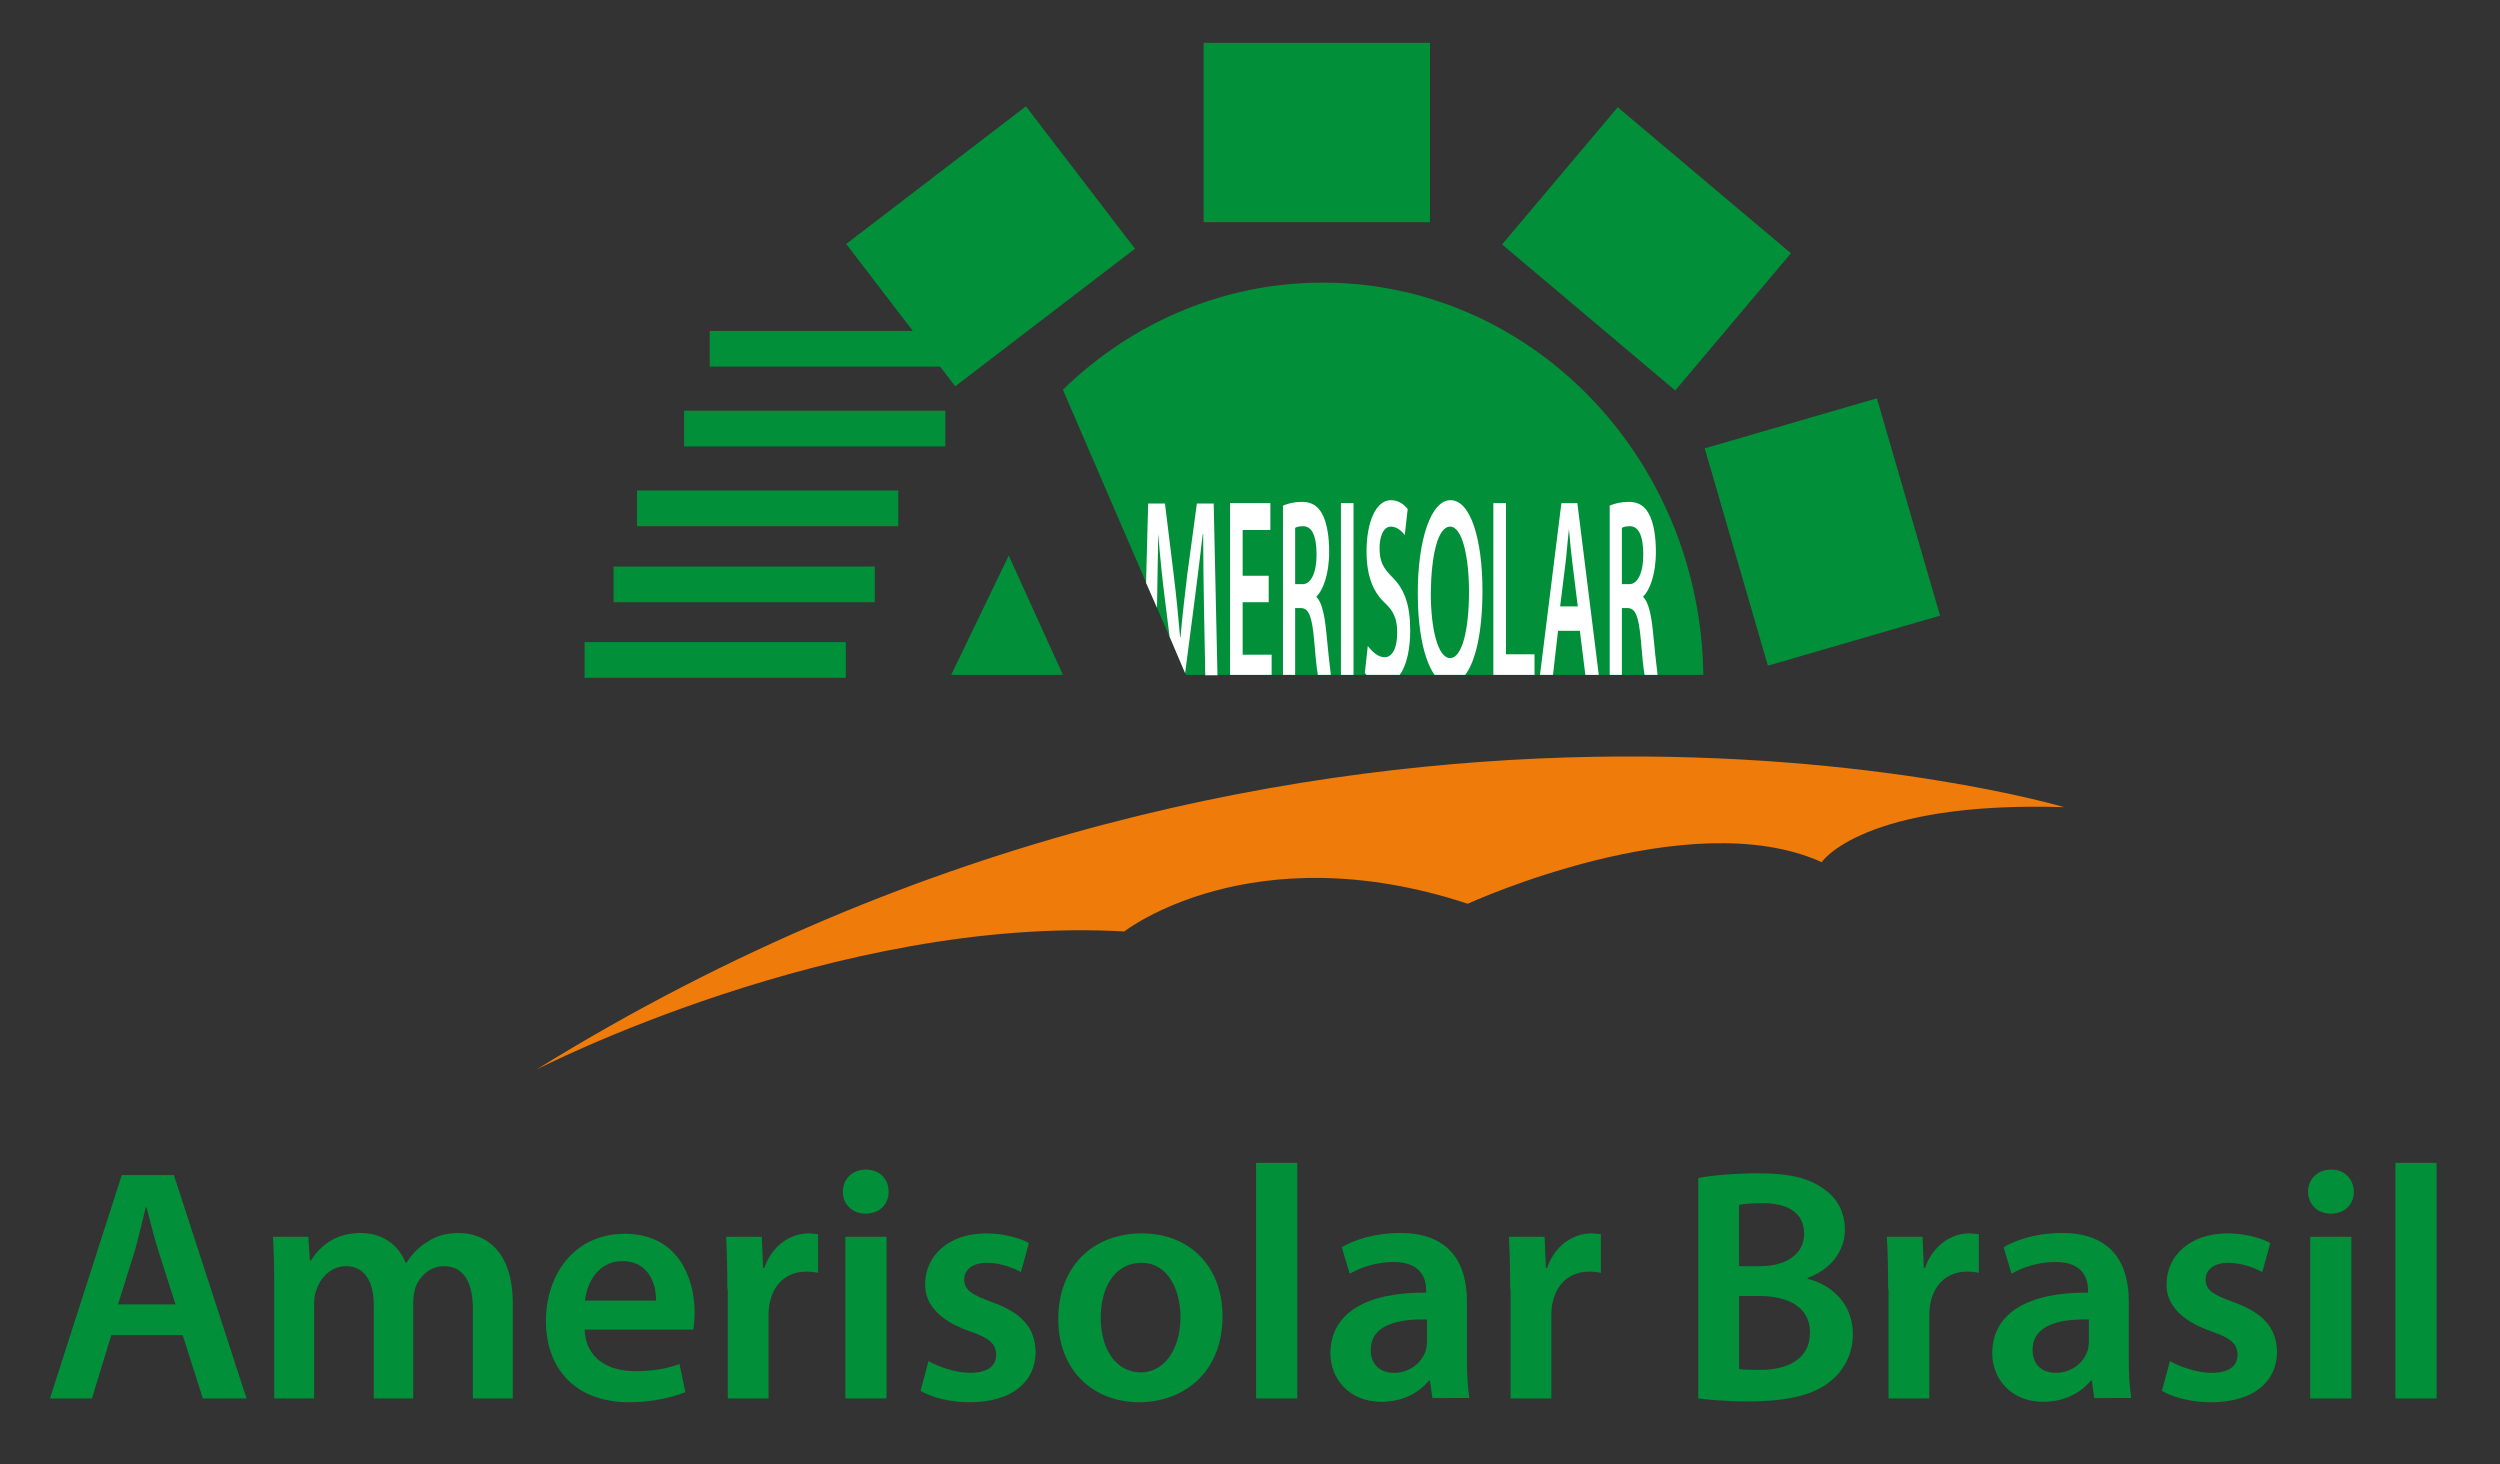 <?xml version="1.0" encoding="utf-8"?>
<!-- Generator: Adobe Illustrator 24.1.2, SVG Export Plug-In . SVG Version: 6.00 Build 0)  -->
<svg version="1.1" id="Camada_1" xmlns="http://www.w3.org/2000/svg" xmlns:xlink="http://www.w3.org/1999/xlink" x="0px" y="0px"
	 viewBox="0 0 595.3 348.7" style="enable-background:new 0 0 595.3 348.7;" xml:space="preserve">
<rect x="0" y="0" width="595.3" height="348.7" fill="#333333" stroke="none"/>
<style type="text/css">
	.st0{fill:#019039;}
	.st1{fill:#EF7C0A;}
	.st2{fill:#FFFFFF;}
</style>
<g>
	<path class="st0" d="M315,67.3c-23.9,0-45.7,9.7-61.9,25.5l29.3,67.9h123.2C404.9,109,364.6,67.3,315,67.3z"/>
	<rect x="286.6" y="10.2" class="st0" width="53.9" height="42.7"/>
	
		<rect x="208.9" y="37.2" transform="matrix(0.794 -0.608 0.608 0.794 13.015 155.564)" class="st0" width="53.9" height="42.7"/>
	
		<rect x="365" y="37.7" transform="matrix(0.765 0.645 -0.645 0.765 130.308 -238.723)" class="st0" width="53.9" height="42.7"/>
	
		<rect x="406.8" y="105.4" transform="matrix(0.279 0.96 -0.96 0.279 434.611 -325.084)" class="st0" width="53.9" height="42.7"/>
	<rect x="169" y="78.8" class="st0" width="60.5" height="8.5"/>
	<rect x="162.9" y="97.8" class="st0" width="62.2" height="8.5"/>
	<rect x="151.7" y="116.8" class="st0" width="62.2" height="8.5"/>
	<rect x="146.1" y="134.9" class="st0" width="62.2" height="8.5"/>
	<rect x="139.2" y="152.9" class="st0" width="62.2" height="8.5"/>
	<path class="st1" d="M491.5,192.2c0,0-177.7-52.8-363.8,62.5c0,0,71.4-36.8,140-32.9c0,0,30.2-23.6,81.8-6.6
		c0,0,52.7-24.2,84.3-9.9C433.7,205.3,443.6,190.7,491.5,192.2z"/>
	<g>
		<path class="st0" d="M26.5,317.9L21.9,333h-10L29,279.8h12.4L58.7,333H48.3l-4.8-15.1H26.5z M41.8,310.6l-4.2-13.1
			c-1-3.2-1.9-6.9-2.7-10h-0.2c-0.8,3.1-1.6,6.8-2.5,10l-4.1,13.1H41.8z"/>
		<path class="st0" d="M65.3,306c0-4.4-0.1-8.1-0.3-11.5h8.4l0.4,5.7H74c1.9-3,5.4-6.6,11.9-6.6c5.1,0,9,2.8,10.7,7.1h0.2
			c1.3-2.1,2.9-3.7,4.7-4.8c2.1-1.5,4.6-2.3,7.7-2.3c6.4,0,12.9,4.3,12.9,16.7V333h-9.5v-21.3c0-6.4-2.2-10.2-6.9-10.2
			c-3.3,0-5.8,2.4-6.8,5.1c-0.2,0.9-0.5,2.1-0.5,3.2V333H89v-22.3c0-5.4-2.1-9.2-6.6-9.2c-3.6,0-6.1,2.8-7,5.5
			c-0.4,0.9-0.6,2.1-0.6,3.2V333h-9.5V306z"/>
		<path class="st0" d="M139.2,316.5c0.2,7,5.7,10,11.9,10c4.5,0,7.7-0.6,10.7-1.7l1.4,6.7c-3.3,1.3-7.9,2.4-13.4,2.4
			c-12.5,0-19.8-7.7-19.8-19.4c0-10.7,6.5-20.7,18.8-20.7c12.5,0,16.6,10.3,16.6,18.7c0,1.8-0.2,3.2-0.3,4.1H139.2z M156.2,309.7
			c0.1-3.6-1.5-9.4-8-9.4c-6,0-8.5,5.5-8.9,9.4H156.2z"/>
		<path class="st0" d="M173.2,306.9c0-5.2-0.1-8.9-0.3-12.4h8.5l0.3,7.4h0.3c1.9-5.5,6.4-8.2,10.5-8.2c0.9,0,1.5,0.1,2.3,0.2v9.2
			c-0.8-0.2-1.7-0.3-2.8-0.3c-4.7,0-7.8,3-8.7,7.4c-0.2,0.9-0.3,1.9-0.3,3V333h-9.7V306.9z"/>
		<path class="st0" d="M211.6,283.8c0,2.9-2.1,5.2-5.5,5.2c-3.2,0-5.4-2.3-5.4-5.2c0-3,2.2-5.3,5.5-5.3
			C209.5,278.5,211.6,280.8,211.6,283.8z M201.3,333v-38.5h9.8V333H201.3z"/>
		<path class="st0" d="M221.1,324.1c2.2,1.3,6.4,2.8,9.9,2.8c4.3,0,6.2-1.7,6.2-4.3c0-2.6-1.6-4-6.3-5.6
			c-7.5-2.6-10.7-6.7-10.6-11.2c0-6.8,5.6-12.1,14.5-12.1c4.3,0,8,1.1,10.2,2.3l-1.9,6.9c-1.7-0.9-4.7-2.2-8.1-2.2
			c-3.5,0-5.4,1.7-5.4,4c0,2.5,1.8,3.6,6.7,5.4c7,2.5,10.2,6.1,10.3,11.8c0,7-5.5,12-15.7,12c-4.7,0-8.9-1.1-11.7-2.7L221.1,324.1z"
			/>
		<path class="st0" d="M291.1,313.4c0,14.1-10,20.5-19.8,20.5c-10.9,0-19.3-7.5-19.3-19.8c0-12.6,8.3-20.4,19.9-20.4
			C283.4,293.7,291.1,301.7,291.1,313.4z M262.1,313.8c0,7.4,3.6,13,9.6,13c5.5,0,9.4-5.5,9.4-13.2c0-6-2.7-12.9-9.3-12.9
			C264.8,300.8,262.1,307.4,262.1,313.8z"/>
		<path class="st0" d="M299.1,276.9h9.8V333h-9.8V276.9z"/>
		<path class="st0" d="M341.1,333l-0.6-4.3h-0.2c-2.4,3-6.4,5.1-11.4,5.1c-7.7,0-12.1-5.6-12.1-11.5c0-9.7,8.6-14.6,22.8-14.5v-0.6
			c0-2.5-1-6.7-7.8-6.7c-3.8,0-7.7,1.2-10.4,2.8l-1.9-6.3c2.8-1.7,7.8-3.4,13.9-3.4c12.3,0,15.9,7.8,15.9,16.2v13.9
			c0,3.5,0.2,6.9,0.6,9.2H341.1z M339.8,314.2c-6.9-0.2-13.4,1.3-13.4,7.2c0,3.8,2.5,5.5,5.5,5.5c3.9,0,6.7-2.5,7.6-5.3
			c0.2-0.7,0.3-1.5,0.3-2.1V314.2z"/>
		<path class="st0" d="M359.6,306.9c0-5.2-0.1-8.9-0.3-12.4h8.5l0.3,7.4h0.3c1.9-5.5,6.4-8.2,10.5-8.2c0.9,0,1.5,0.1,2.3,0.2v9.2
			c-0.8-0.2-1.7-0.3-2.8-0.3c-4.7,0-7.8,3-8.7,7.4c-0.2,0.9-0.3,1.9-0.3,3V333h-9.7V306.9z"/>
		<path class="st0" d="M404.4,280.5c3.1-0.6,8.7-1.1,14.1-1.1c7.2,0,11.6,0.9,15.3,3.4c3.3,2,5.5,5.5,5.5,10c0,4.9-3.1,9.4-8.9,11.5
			v0.2c5.6,1.4,10.8,5.8,10.8,13.2c0,4.7-2.1,8.5-5.1,11c-3.8,3.3-10,5-19.8,5c-5.4,0-9.5-0.4-11.9-0.7V280.5z M414.1,301.5h5
			c6.7,0,10.5-3.2,10.5-7.7c0-5-3.8-7.3-10-7.3c-2.8,0-4.5,0.2-5.5,0.4V301.5z M414.1,326c1.3,0.2,2.9,0.2,5.1,0.2
			c6.2,0,11.8-2.4,11.8-8.9c0-6.2-5.4-8.7-12.1-8.7h-4.8V326z"/>
		<path class="st0" d="M449.6,306.9c0-5.2-0.1-8.9-0.3-12.4h8.5l0.3,7.4h0.3c1.9-5.5,6.4-8.2,10.5-8.2c0.9,0,1.5,0.1,2.3,0.2v9.2
			c-0.8-0.2-1.7-0.3-2.8-0.3c-4.7,0-7.8,3-8.7,7.4c-0.2,0.9-0.3,1.9-0.3,3V333h-9.7V306.9z"/>
		<path class="st0" d="M498.7,333l-0.6-4.3h-0.2c-2.4,3-6.4,5.1-11.4,5.1c-7.7,0-12.1-5.6-12.1-11.5c0-9.7,8.6-14.6,22.8-14.5v-0.6
			c0-2.5-1-6.7-7.8-6.7c-3.8,0-7.7,1.2-10.4,2.8l-1.9-6.3c2.8-1.7,7.8-3.4,13.9-3.4c12.3,0,15.9,7.8,15.9,16.2v13.9
			c0,3.5,0.2,6.9,0.6,9.2H498.7z M497.4,314.2c-6.9-0.2-13.4,1.3-13.4,7.2c0,3.8,2.5,5.5,5.5,5.5c3.9,0,6.7-2.5,7.6-5.3
			c0.2-0.7,0.3-1.5,0.3-2.1V314.2z"/>
		<path class="st0" d="M516.7,324.1c2.2,1.3,6.4,2.8,9.9,2.8c4.3,0,6.2-1.7,6.2-4.3c0-2.6-1.6-4-6.3-5.6
			c-7.5-2.6-10.7-6.7-10.6-11.2c0-6.8,5.6-12.1,14.5-12.1c4.3,0,8,1.1,10.2,2.3l-1.9,6.9c-1.7-0.9-4.7-2.2-8.1-2.2
			c-3.5,0-5.4,1.7-5.4,4c0,2.5,1.8,3.6,6.7,5.4c7,2.5,10.2,6.1,10.3,11.8c0,7-5.5,12-15.7,12c-4.7,0-8.9-1.1-11.7-2.7L516.7,324.1z"
			/>
		<path class="st0" d="M560.5,283.8c0,2.9-2.1,5.2-5.5,5.2c-3.2,0-5.4-2.3-5.4-5.2c0-3,2.2-5.3,5.5-5.3
			C558.4,278.5,560.4,280.8,560.5,283.8z M550.1,333v-38.5h9.8V333H550.1z"/>
		<path class="st0" d="M570.4,276.9h9.8V333h-9.8V276.9z"/>
	</g>
	<polygon class="st0" points="253.1,160.7 240.2,132.3 226.5,160.7 	"/>
	<path class="st2" d="M275.5,144.7c0.1-5.7,0.2-12.2,0.3-17.6h0c0.4,5.3,1,11.1,1.7,16.5l1,8l3.7,8.7l2.2-16.9
		c0.7-5.4,1.4-11.1,2-16.2h0.1c0,5.7,0.1,12.3,0.2,17.8l0.3,15.8h2.9l-0.9-40.9H285l-2.3,17c-0.6,5-1.2,10.2-1.6,14.8H281
		c-0.4-4.7-0.9-9.8-1.5-14.7l-2.1-17.1h-4l-0.5,18.9L275.5,144.7z"/>
	<polygon class="st2" points="302.8,160.7 302.8,155.9 295.9,155.9 295.9,143.4 302.1,143.4 302.1,137.1 295.9,137.1 295.9,126.2 
		302.5,126.2 302.5,119.8 292.9,119.8 292.9,160.7 	"/>
	<path class="st2" d="M308.4,160.7v-15.9h1.5c1.7,0.1,2.5,1.9,3,7.4c0.3,3.8,0.6,6.7,0.9,8.5h3.1c-0.3-2.3-0.7-6.2-1.1-10.3
		c-0.4-4.1-1.1-7.1-2.3-8.2v-0.2c1.5-1.4,3-5.2,3-10.6c0-3.6-0.5-6.5-1.4-8.5c-1.1-2.4-2.7-3.4-5.1-3.4c-1.7,0-3.4,0.4-4.5,0.9v40.3
		H308.4z M308.4,125.7c0.3-0.2,0.9-0.4,1.9-0.4c2,0,3.2,2.1,3.2,6.8c0,4.2-1.3,7-3.3,7h-1.8V125.7z"/>
	<rect x="319.3" y="119.8" class="st2" width="3" height="40.9"/>
	<path class="st2" d="M329.7,156.5c-1.5,0-3-1.3-4-2.7l-0.7,6.4c0.1,0.2,0.2,0.3,0.4,0.5h7.9c1.7-2.3,2.5-6.3,2.5-10.6
		c0-6.1-1.4-9.8-4.2-12.6c-2.2-2.2-3.1-3.7-3.1-7c0-2.5,0.8-5.1,2.7-5.1c1.5,0,2.7,1.2,3.3,2l0.7-6.2c-0.9-1.1-2.2-2.1-4-2.1
		c-3.6,0-5.8,5.3-5.8,12.2c0,6.1,1.7,9.8,4.4,12.3c2.1,2,2.9,3.8,2.9,7.1C332.7,154.2,331.6,156.5,329.7,156.5z"/>
	<path class="st2" d="M348.9,160.7c2.5-3.3,4.1-10.2,4.1-20.1c0-12.1-2.8-21.5-7.6-21.5c-4.6,0-7.8,9.2-7.8,22.2
		c0,8.8,1.5,15.9,4,19.4H348.9z M345.3,125.4c3,0,4.5,7.6,4.5,15.5c0,8.9-1.6,15.8-4.5,15.8c-2.9,0-4.6-6.9-4.6-15.5
		C340.8,132.5,342.3,125.4,345.3,125.4z"/>
	<polygon class="st2" points="365.4,160.7 365.4,155.8 358.6,155.8 358.6,119.8 355.6,119.8 355.6,160.7 	"/>
	<path class="st2" d="M369.8,160.7l1.2-10.5h5.2l1.3,10.5h3.2l-5.1-40.9h-3.8l-5.1,40.9H369.8z M372.8,133.9
		c0.3-2.5,0.5-5.5,0.8-7.9h0c0.2,2.5,0.5,5.4,0.8,7.9l1.3,10.5h-4.2L372.8,133.9z"/>
	<path class="st2" d="M386.2,160.7v-15.9h1.5c1.7,0.1,2.5,1.9,3,7.4c0.3,3.8,0.6,6.7,0.9,8.5h3.1c-0.3-2.3-0.7-6.2-1.1-10.3
		c-0.4-4.1-1.1-7.1-2.3-8.2v-0.2c1.5-1.4,3-5.2,3-10.6c0-3.6-0.5-6.5-1.4-8.5c-1.1-2.4-2.7-3.4-5.1-3.4c-1.7,0-3.4,0.4-4.5,0.9v40.3
		H386.2z M386.2,125.7c0.3-0.2,0.9-0.4,1.9-0.4c2,0,3.2,2.1,3.2,6.8c0,4.2-1.3,7-3.3,7h-1.8V125.7z"/>
</g>
</svg>
